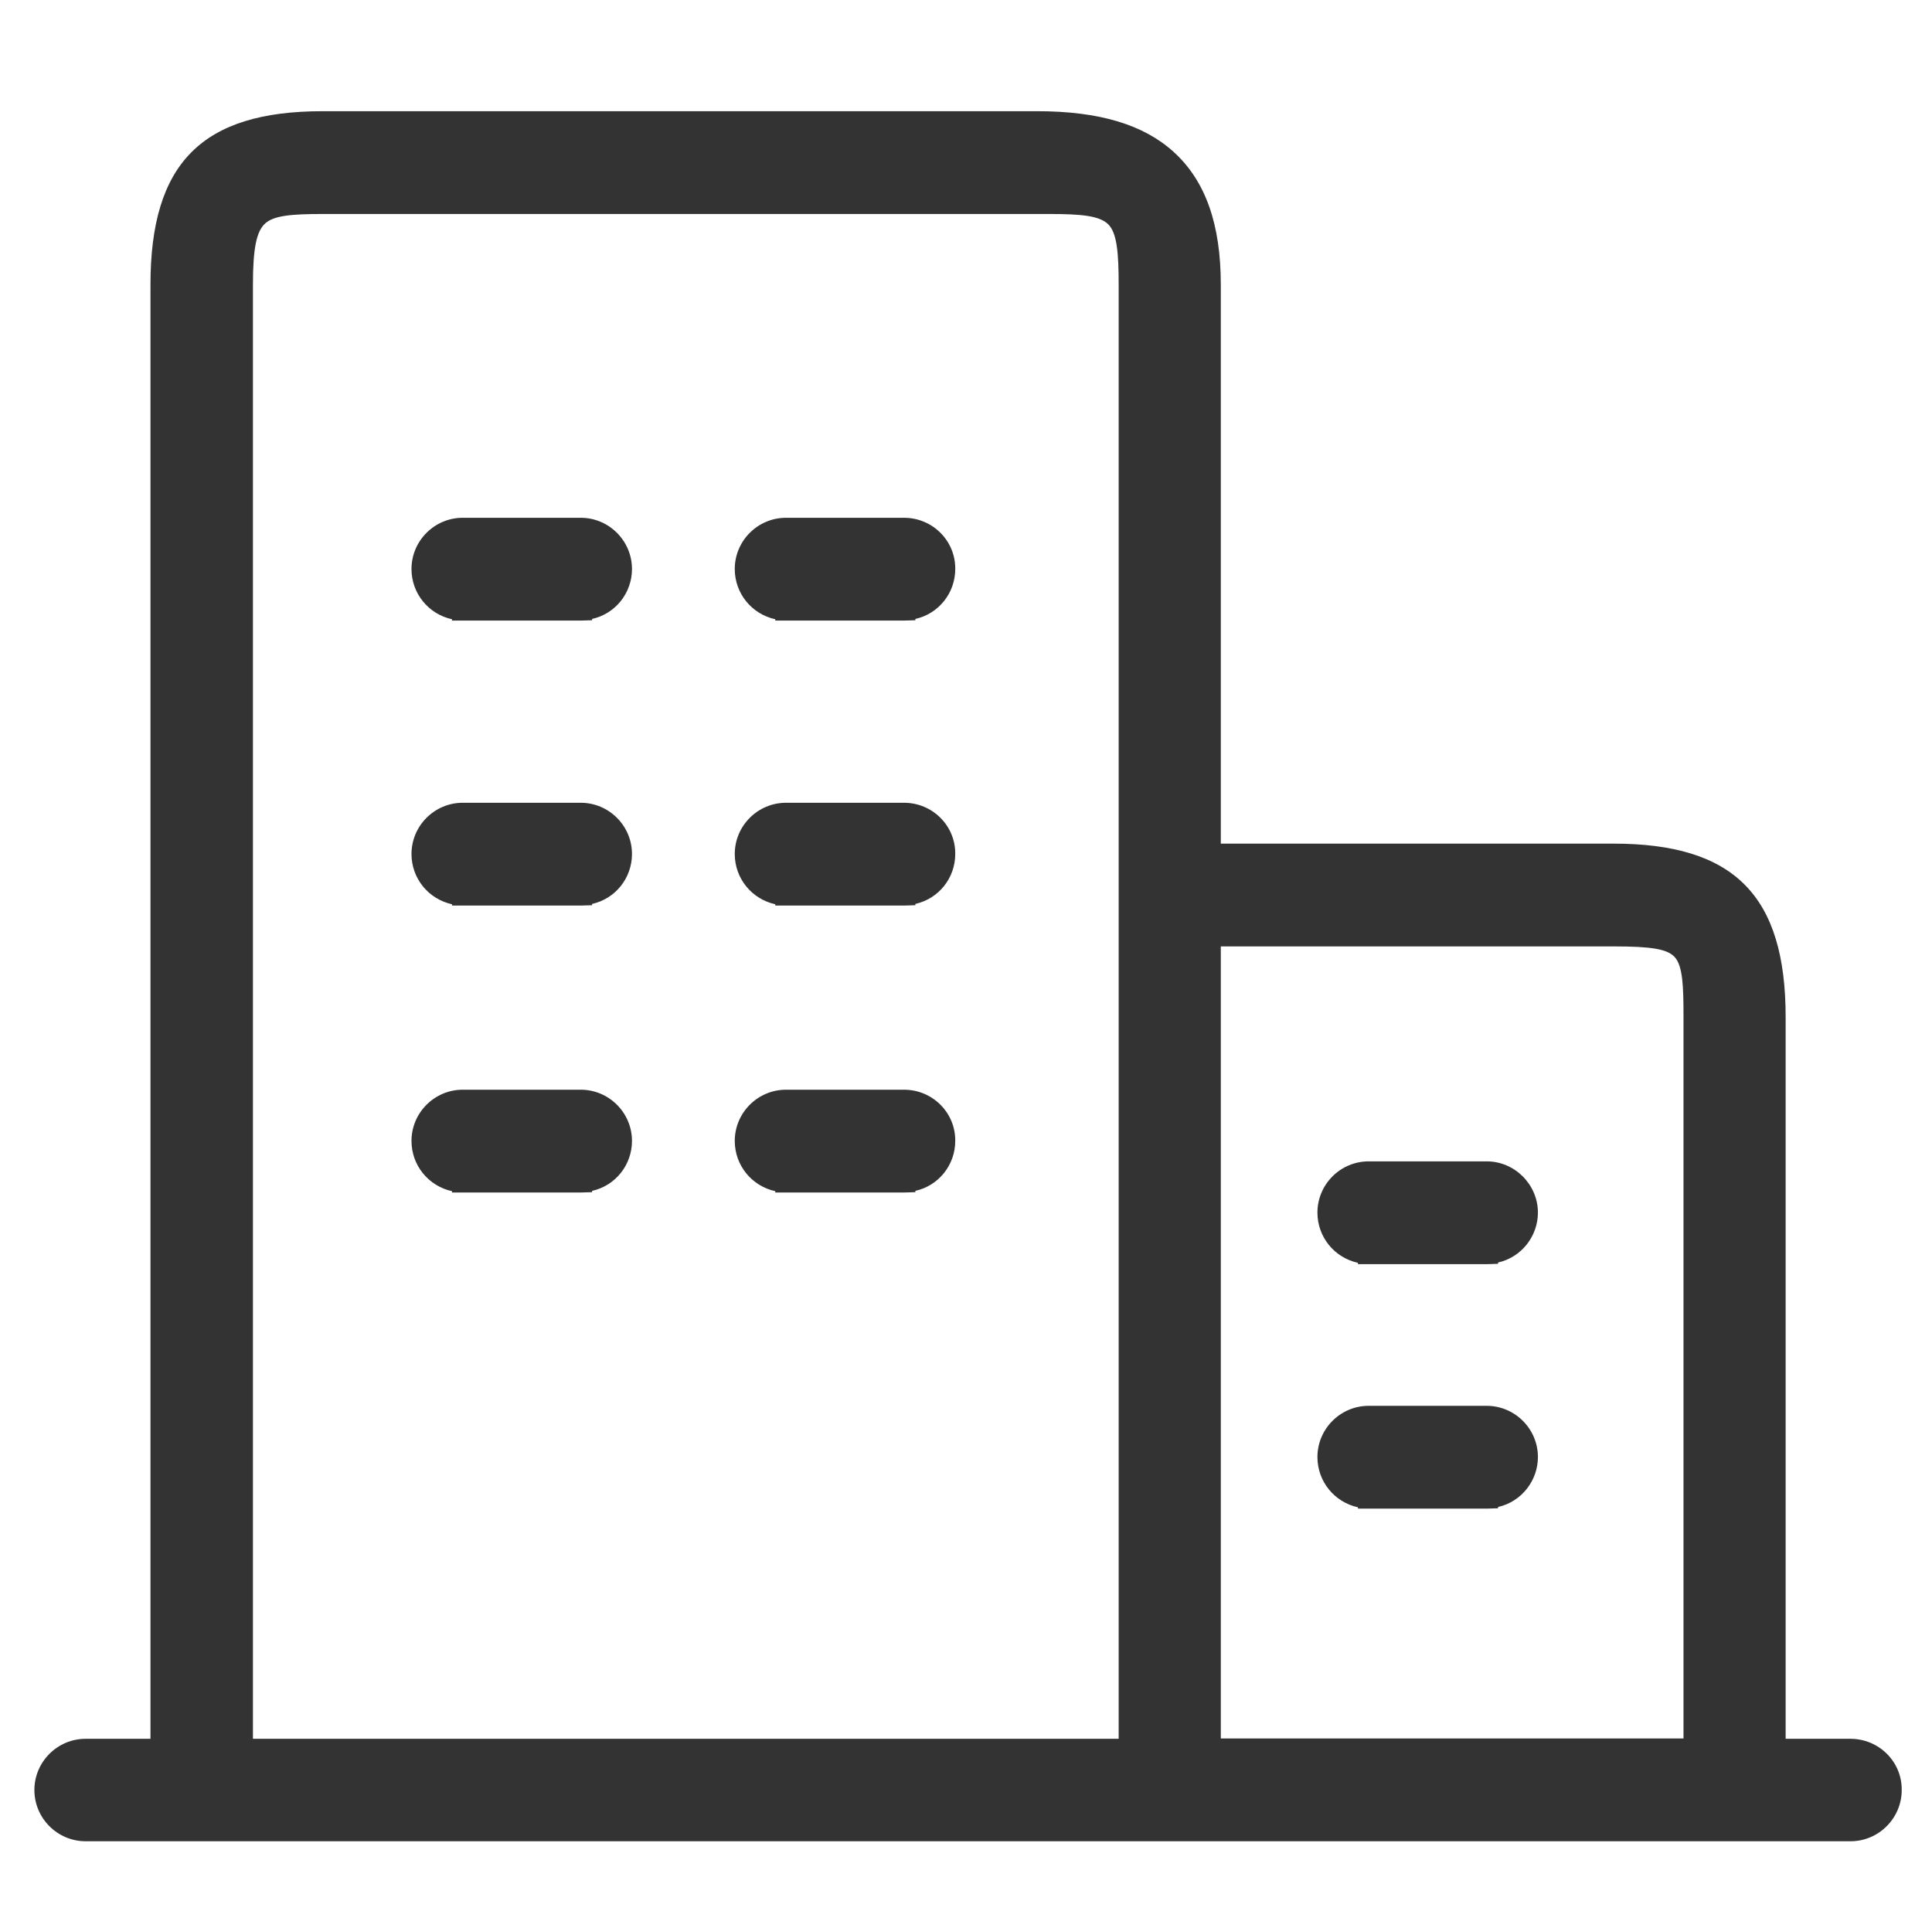 <?xml version="1.0" standalone="no"?><!DOCTYPE svg PUBLIC "-//W3C//DTD SVG 1.1//EN" "http://www.w3.org/Graphics/SVG/1.1/DTD/svg11.dtd"><svg class="icon" width="200px" height="197.87px" viewBox="0 0 1035 1024" version="1.1" xmlns="http://www.w3.org/2000/svg"><path fill="#333333" d="M311.108 277.41H247.88c-15.112 0-27.445 12.332-27.445 27.445 0 13.028 9.032 24.145 21.713 26.924v0.695h69.309l5.732-0.173v-0.695c12.507-2.78 21.366-13.897 21.366-26.751 0-15.113-12.333-27.446-27.446-27.446zM484.294 277.41h-63.23c-15.112 0-27.445 12.332-27.445 27.445 0 13.028 9.033 24.145 21.713 26.924v0.695h69.31l5.732-0.173v-0.695c12.506-2.78 21.365-13.897 21.365-26.751 0.174-15.113-12.159-27.446-27.445-27.446zM311.108 430.097H247.88c-15.112 0-27.445 12.334-27.445 27.446 0 13.028 9.032 24.145 21.713 26.925v0.694h69.309l5.732-0.173v-0.695c12.507-2.78 21.366-13.897 21.366-26.751 0-15.112-12.333-27.446-27.446-27.446zM484.294 430.097h-63.23c-15.112 0-27.445 12.334-27.445 27.446 0 13.028 9.033 24.145 21.713 26.925v0.694h69.31l5.732-0.173v-0.695c12.506-2.78 21.365-13.897 21.365-26.751 0.174-15.112-12.159-27.446-27.445-27.446zM311.108 583.828H247.88c-15.112 0-27.445 12.333-27.445 27.445 0 13.028 9.032 24.145 21.713 26.925v0.695h69.309l5.732-0.174v-0.695c12.507-2.78 21.366-13.896 21.366-26.75 0-15.113-12.333-27.446-27.446-27.446zM484.294 583.828h-63.23c-15.112 0-27.445 12.333-27.445 27.445 0 13.028 9.033 24.145 21.713 26.925v0.695h69.31l5.732-0.174v-0.695c12.506-2.78 21.365-13.896 21.365-26.75 0.174-15.113-12.159-27.446-27.445-27.446zM796.444 622.217h-63.229c-15.112 0-27.445 12.333-27.445 27.445 0 13.028 9.032 24.146 21.713 26.925v0.695h69.309l5.732-0.174v-0.695c12.507-2.78 21.366-14.07 21.366-26.75 0-14.94-12.333-27.446-27.446-27.446zM796.444 753.192h-63.229c-15.112 0-27.445 12.333-27.445 27.445 0 13.028 9.032 24.145 21.713 26.925v0.694h69.309l5.732-0.173v-0.695c12.507-2.78 21.366-14.07 21.366-26.75 0-15.113-12.333-27.446-27.446-27.446zM991.343 931.588h-34.741v-386.67c0-65.14-27.62-92.934-92.238-92.934H654.005v-299.47c0-32.31-8.164-55.586-25.187-71.046-16.155-14.765-40.127-21.887-73.13-21.887h-382.85c-64.619 0-92.238 27.793-92.238 92.933v779.074H45.859c-15.113 0-27.446 12.333-27.446 27.446 0 15.112 12.333 27.445 27.446 27.445h945.484c15.113 0 27.446-12.333 27.446-27.445 0.174-15.113-12.16-27.446-27.446-27.446zM599.288 152.514v779.074H135.49V152.514c0-19.455 1.91-28.661 6.6-32.83 4.691-4.17 13.724-5.038 30.92-5.038h388.93c17.023 0 27.098 0.869 31.788 5.559 4.69 4.69 5.559 15.46 5.559 32.31z m297.906 360.268c4.343 4.863 4.69 15.807 4.69 31.962v386.67H654.005V507.05h210.359c20.323 0 28.835 1.39 32.83 5.733z" /></svg>